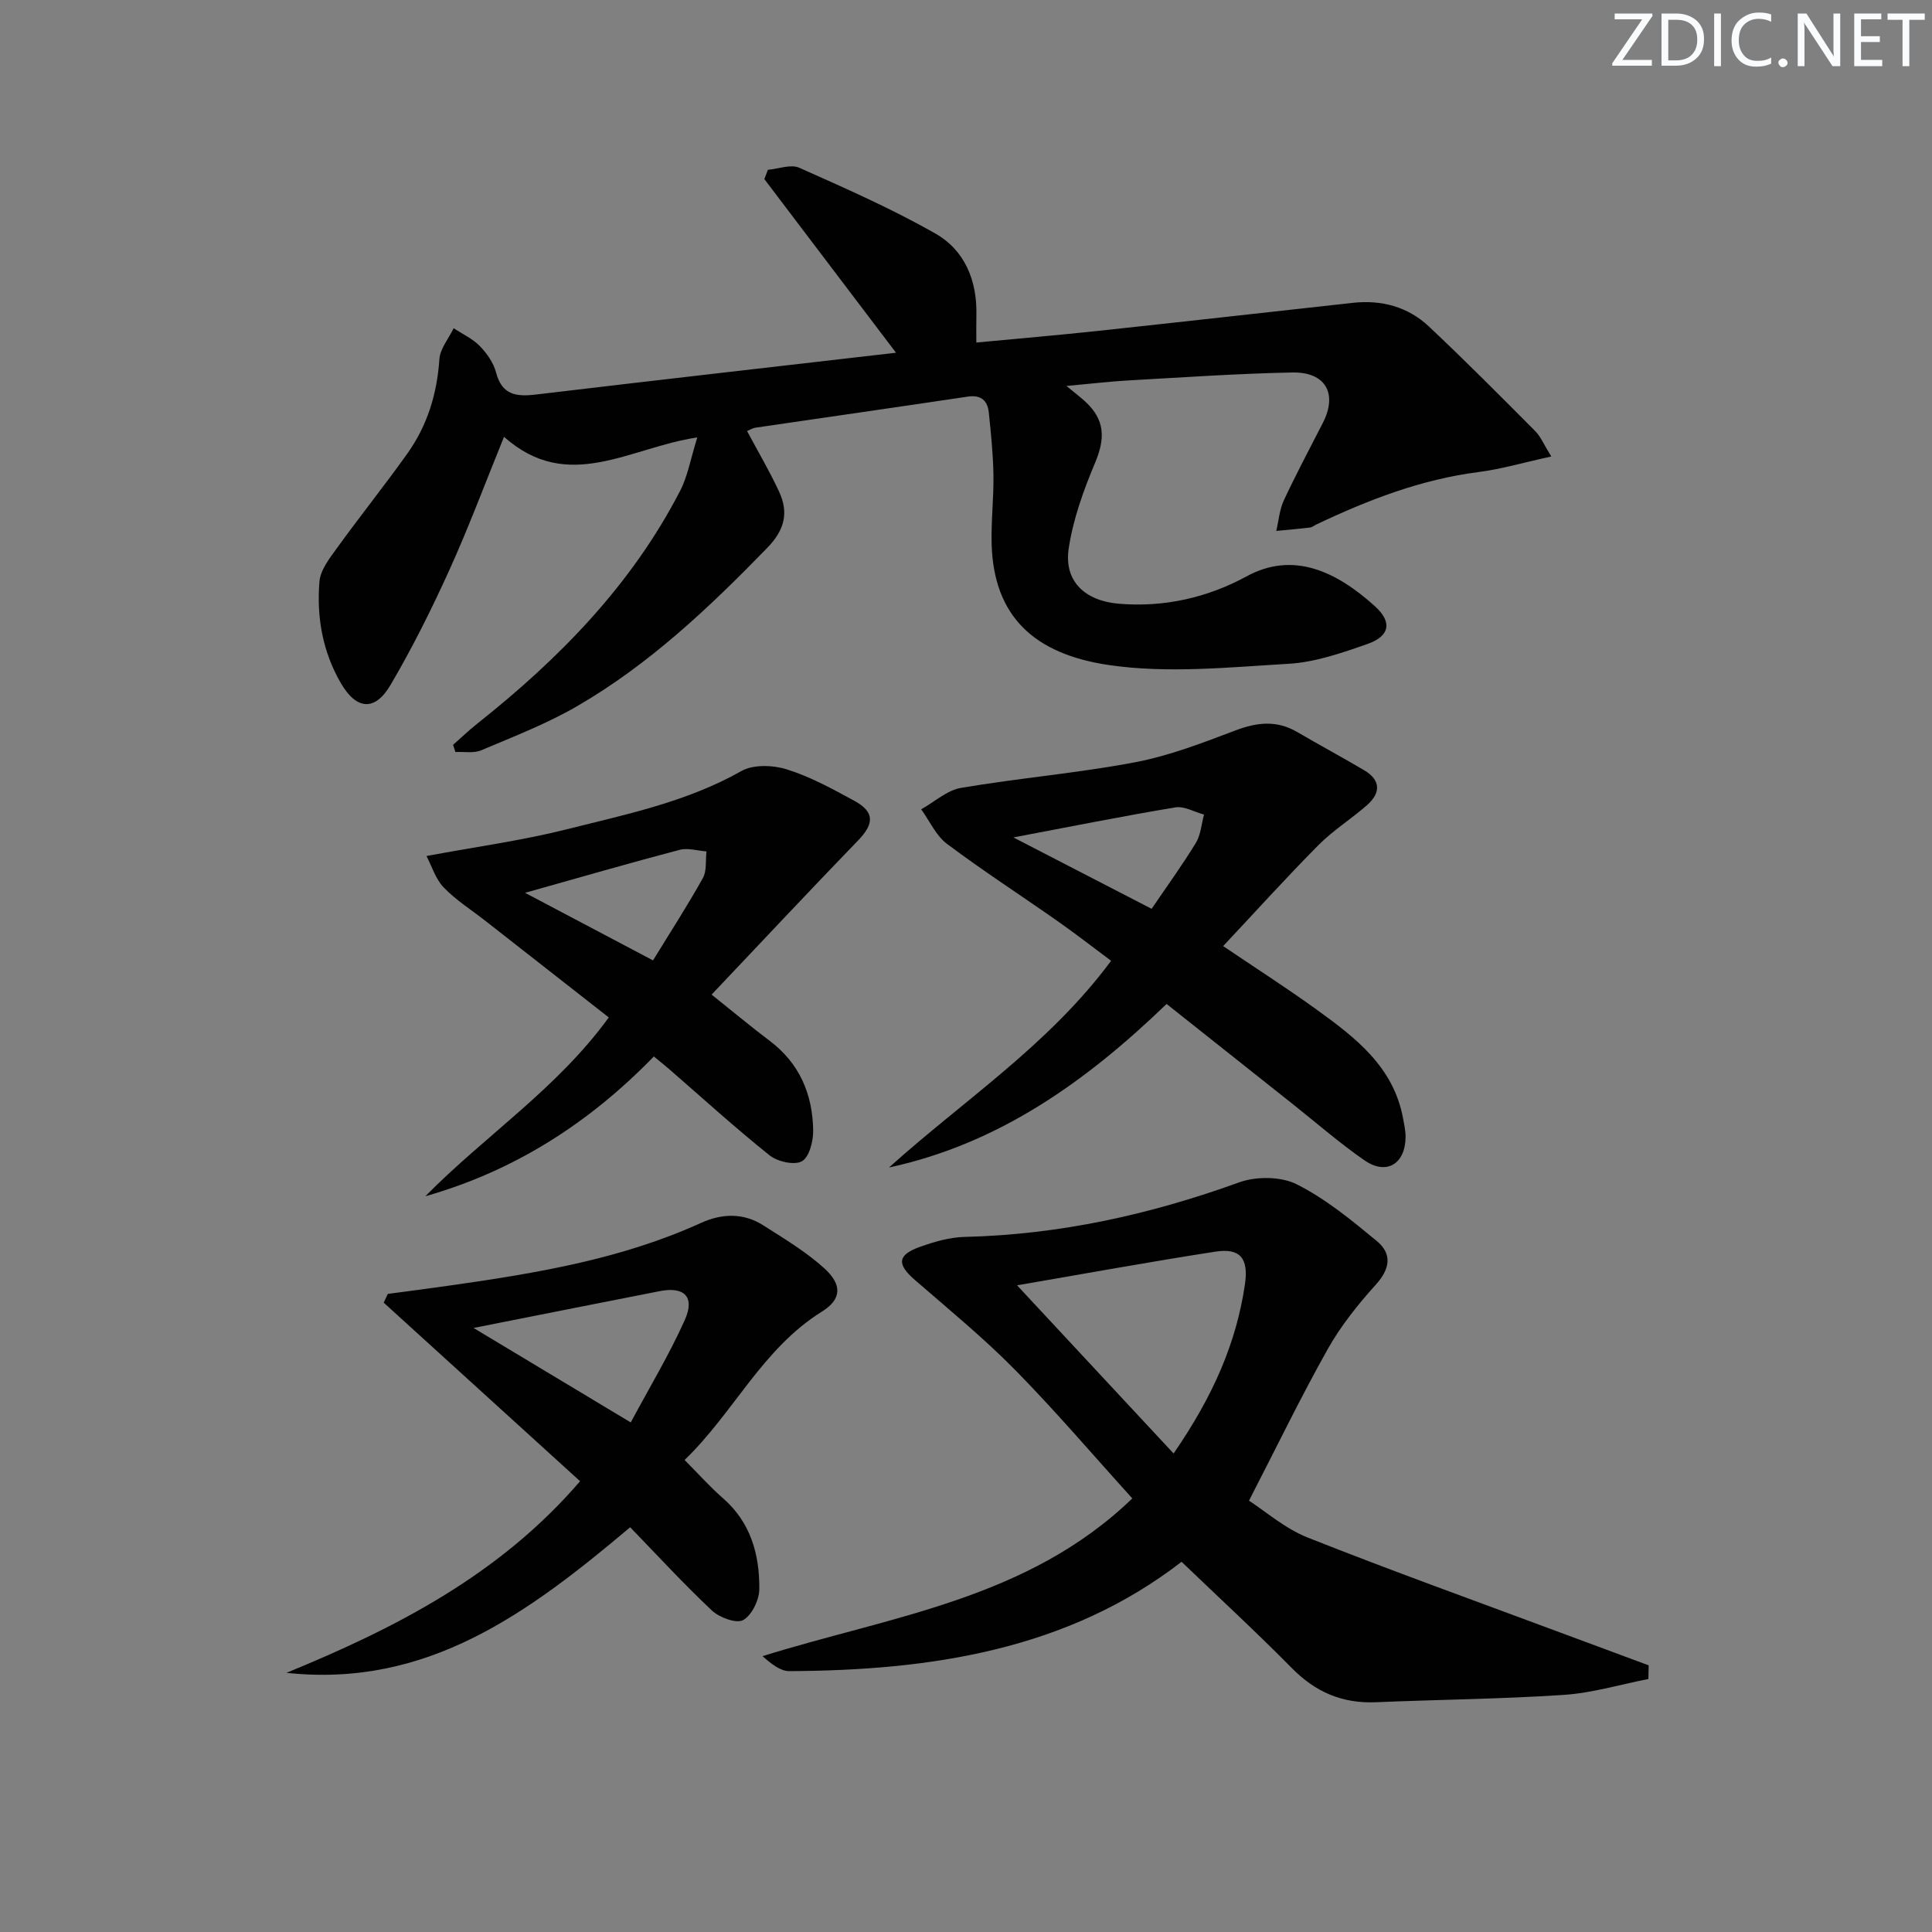 <svg enable-background="new 0 0 400 400" viewBox="0 0 400 400" xmlns="http://www.w3.org/2000/svg"><rect x="0" y="0" width="400" height="400" fill="#808080" stroke="none"/><g fill="#fafbfc"><path d="m342.2 3.2-6.3 9.2h6.1v1.2h-8.2v-.5l6.2-9.1h-5.7v-1.2h7.8v.4z"/><path d="m344 13.7v-10.9h3.1c1.6 0 3 .5 4.1 1.4 1.1 1 1.6 2.2 1.6 3.9s-.5 3-1.6 4-2.5 1.5-4.2 1.5h-3zm1.4-9.6v8.4h1.6c1.4 0 2.5-.4 3.2-1.1.8-.8 1.2-1.8 1.2-3.2s-.4-2.4-1.2-3.1-1.8-1-3.1-1z"/><path d="m356.3 2.8v10.9h-1.4v-10.9z"/><path d="m366.6 13.2c-.8.4-1.8.6-3 .6-1.6 0-2.8-.5-3.7-1.5s-1.4-2.3-1.4-3.9c0-1.7.5-3.2 1.6-4.2s2.4-1.6 4-1.6c1 0 1.9.1 2.6.4v1.5c-.8-.4-1.6-.6-2.6-.6-1.2 0-2.2.4-3 1.2s-1.1 1.9-1.1 3.3c0 1.3.4 2.3 1.1 3.1s1.6 1.1 2.8 1.1c1.1 0 2-.2 2.8-.7v1.3z"/><path d="m368.2 13c0-.3.1-.5.3-.6.2-.2.4-.3.6-.3.3 0 .5.1.7.3s.3.4.3.6-.1.5-.3.6c-.2.2-.4.3-.7.3s-.5-.1-.6-.3c-.2-.2-.3-.4-.3-.6z"/><path d="m381.1 13.7h-1.7l-5.5-8.4c-.2-.2-.3-.5-.4-.7 0 .2.1.8.1 1.5v7.6h-1.4v-10.9h1.8l5.3 8.3c.3.4.4.6.4.8 0-.3-.1-.8-.1-1.6v-7.5h1.4v10.9z"/><path d="m389.7 13.7h-5.8v-10.9h5.6v1.2h-4.2v3.5h3.9v1.2h-3.9v3.7h4.4z"/><path d="m398.4 4.1h-3.1v9.6h-1.4v-9.6h-3.1v-1.3h7.7v1.3z"/></g><path d="m93.8 154.22c1.67-1.47 3.28-3.03 5.03-4.41 16.98-13.46 31.93-28.72 41.98-48.18 1.58-3.06 2.17-6.64 3.56-11.07-14.13 2.11-26.74 11.66-40.02-.12-3.93 9.67-7.32 18.77-11.32 27.59-3.69 8.13-7.69 16.17-12.22 23.85-3.2 5.41-6.99 5.09-10.19-.36-3.81-6.5-5.1-13.74-4.48-21.13.2-2.38 2.08-4.78 3.59-6.87 4.77-6.6 9.86-12.96 14.59-19.59 4.15-5.81 6.17-12.38 6.65-19.56.15-2.19 1.92-4.27 2.95-6.41 1.83 1.2 3.92 2.15 5.41 3.68 1.47 1.51 2.85 3.47 3.37 5.47 1.21 4.65 4.15 5.06 8.21 4.58 24.73-2.95 49.48-5.76 74.6-8.66-9.31-12.29-18.29-24.12-27.26-35.95.24-.64.49-1.28.73-1.92 2.19-.19 4.74-1.21 6.49-.43 9.53 4.24 19.11 8.46 28.16 13.6 6.14 3.49 8.71 9.8 8.52 17-.04 1.64-.01 3.28-.01 5.59 8.54-.81 16.73-1.51 24.91-2.38 17.68-1.9 35.35-3.89 53.03-5.84 5.94-.65 11.39.8 15.72 4.86 7.52 7.06 14.78 14.39 22.06 21.7 1.1 1.1 1.73 2.69 3.32 5.25-5.65 1.23-10.34 2.62-15.12 3.23-11.87 1.53-22.81 5.76-33.5 10.84-.45.21-.88.58-1.35.64-2.32.28-4.65.47-6.97.7.5-2.12.67-4.41 1.57-6.34 2.53-5.42 5.35-10.71 8.08-16.04 3.08-6.02.59-10.56-6.34-10.42-11.3.22-22.59 1.01-33.88 1.64-3.9.22-7.79.69-12.87 1.15 2.01 1.66 3.04 2.43 3.97 3.3 4 3.75 4.08 7.53 1.97 12.57-2.41 5.74-4.6 11.78-5.49 17.89-.97 6.73 3.45 10.73 10.34 11.32 9.43.81 18.47-1.28 26.5-5.66 9.68-5.28 18.6-1.01 26.55 6.16 3.65 3.29 3.13 6.21-1.52 7.84-5.3 1.85-10.82 3.78-16.34 4.1-12.39.73-25.06 2.04-37.2.26-15.56-2.29-23.82-10.16-24.27-24.96-.14-4.8.45-9.61.37-14.42-.07-4.31-.51-8.61-.96-12.9-.26-2.5-1.62-3.71-4.4-3.29-14.61 2.19-29.24 4.27-43.86 6.42-.64.09-1.24.48-1.79.7 2.22 4.16 4.63 8.24 6.62 12.52 2.02 4.34 1.2 7.92-2.41 11.64-12 12.35-24.44 24.14-39.4 32.81-6.28 3.64-13.14 6.29-19.85 9.13-1.55.66-3.55.26-5.35.36-.14-.5-.31-.99-.48-1.48z" fill="#010102"/><path d="m341.28 347.62c-5.84 1.14-11.64 2.9-17.54 3.29-12.94.86-25.93.97-38.89 1.52-6.93.29-12.5-2.1-17.38-7.06-7.35-7.45-15.05-14.55-22.84-22.02-23.61 18.26-51.87 22.5-81.22 22.64-1.84.01-3.7-1.49-5.54-3.1 26.58-8.3 54.89-11.75 76.56-32.66-8.19-9.04-15.94-18.15-24.31-26.65-6.51-6.61-13.73-12.52-20.74-18.61-3.72-3.23-3.6-5.16 1.11-6.83 2.94-1.05 6.11-1.97 9.19-2.05 19.63-.46 38.44-4.62 56.86-11.29 3.55-1.28 8.66-1.25 11.94.4 5.99 3.01 11.35 7.43 16.57 11.74 3.19 2.63 2.79 5.72-.19 9.02-3.72 4.12-7.28 8.57-9.99 13.4-5.59 9.95-10.56 20.24-16.28 31.34 3.33 2.14 7.41 5.75 12.17 7.64 17.25 6.84 34.73 13.12 52.12 19.6 6.15 2.29 12.31 4.57 18.46 6.85-.02.94-.04 1.88-.06 2.83zm-98.3-46.69c8.29-12.04 12.97-22.94 14.76-34.94.83-5.54-1.02-7.63-6.1-6.85-13.71 2.12-27.37 4.62-41.07 6.97 10.73 11.54 21.22 22.8 32.41 34.82z" fill="#010102"/><path d="m241.53 207.86c-16.49 15.89-34.56 28.91-57.47 33.86 15.45-13.93 33.09-25.37 45.98-42.8-3.69-2.75-7.31-5.57-11.06-8.2-7.63-5.35-15.46-10.42-22.91-16-2.29-1.71-3.59-4.74-5.35-7.16 2.75-1.53 5.35-3.95 8.27-4.44 11.94-2.03 24.06-3.04 35.95-5.29 7.1-1.34 14.01-4.01 20.81-6.59 4.5-1.71 8.59-2.17 12.85.33 4.58 2.69 9.27 5.2 13.84 7.9 3.49 2.07 3.43 4.73.56 7.25-3.25 2.85-6.98 5.18-10.01 8.23-6.67 6.72-13.02 13.76-19.75 20.93 6.65 4.5 13.17 8.67 19.43 13.2 8 5.78 15.85 11.81 17.81 22.43.24 1.29.54 2.61.53 3.91-.05 5.57-3.96 7.96-8.5 4.82-5.19-3.59-9.97-7.77-14.92-11.7-8.58-6.82-17.18-13.64-26.06-20.68zm-3.1-19.7c3.13-4.61 6.33-9.01 9.16-13.65 1.02-1.67 1.15-3.89 1.69-5.86-1.99-.54-4.09-1.79-5.94-1.49-10.82 1.8-21.58 3.96-33.53 6.22 10.15 5.24 19.2 9.92 28.62 14.78z" fill="#010102"/><path d="m130.47 316.2c-21.03 17.73-41.99 33.3-71.16 30.14 22.65-9.29 44.14-20.29 60.79-39.67-13.6-12.37-27.13-24.67-40.66-36.97.28-.6.56-1.21.85-1.81 4.62-.62 9.25-1.21 13.86-1.88 17.44-2.5 34.77-5.44 50.99-12.82 4.33-1.97 8.78-2.12 12.9.51 4.32 2.76 8.79 5.43 12.57 8.84 3.78 3.4 3.7 6.44-.45 9.02-12.33 7.67-18.27 20.95-28.42 30.71 2.83 2.85 5.23 5.55 7.93 7.91 5.76 5.01 7.59 11.65 7.54 18.8-.01 2.25-1.54 5.44-3.35 6.44-1.42.78-4.92-.53-6.48-1.99-5.92-5.57-11.43-11.58-16.91-17.23zm-32.43-41.26c10.5 6.31 21.08 12.67 32.55 19.56 3.88-7.25 7.97-14.03 11.19-21.21 2.15-4.8-.1-6.98-5.2-5.97-12.79 2.51-25.58 5.05-38.54 7.62z" fill="#010102"/><path d="m147.33 205.92c4.74 3.78 8.3 6.77 12.01 9.56 6.21 4.67 8.91 11.09 9.02 18.58.03 2.21-.81 5.52-2.34 6.37-1.57.87-5.05.08-6.69-1.23-7.14-5.71-13.91-11.88-20.82-17.88-.87-.75-1.78-1.47-3.14-2.59-13.28 13.69-28.8 23.69-47.31 28.94 12.34-12.53 27.28-22.27 37.98-37.02-8.69-6.8-17.17-13.44-25.64-20.07-2.88-2.25-6.04-4.24-8.55-6.86-1.68-1.75-2.45-4.39-3.55-6.49 10.53-1.96 19.87-3.23 28.95-5.51 12.34-3.11 24.89-5.66 36.24-12.08 2.47-1.4 6.55-1.25 9.42-.35 4.86 1.53 9.46 4.05 13.97 6.51 4.22 2.3 4.13 4.74.8 8.18-10.13 10.48-20.1 21.13-30.35 31.94zm-38.62-21.07c9.05 4.78 17.49 9.24 26.49 13.99 3.51-5.73 7.1-11.28 10.32-17.04.84-1.51.53-3.67.75-5.52-1.86-.14-3.85-.78-5.55-.33-10.42 2.74-20.77 5.74-32.01 8.9z" fill="#010102"/></svg>